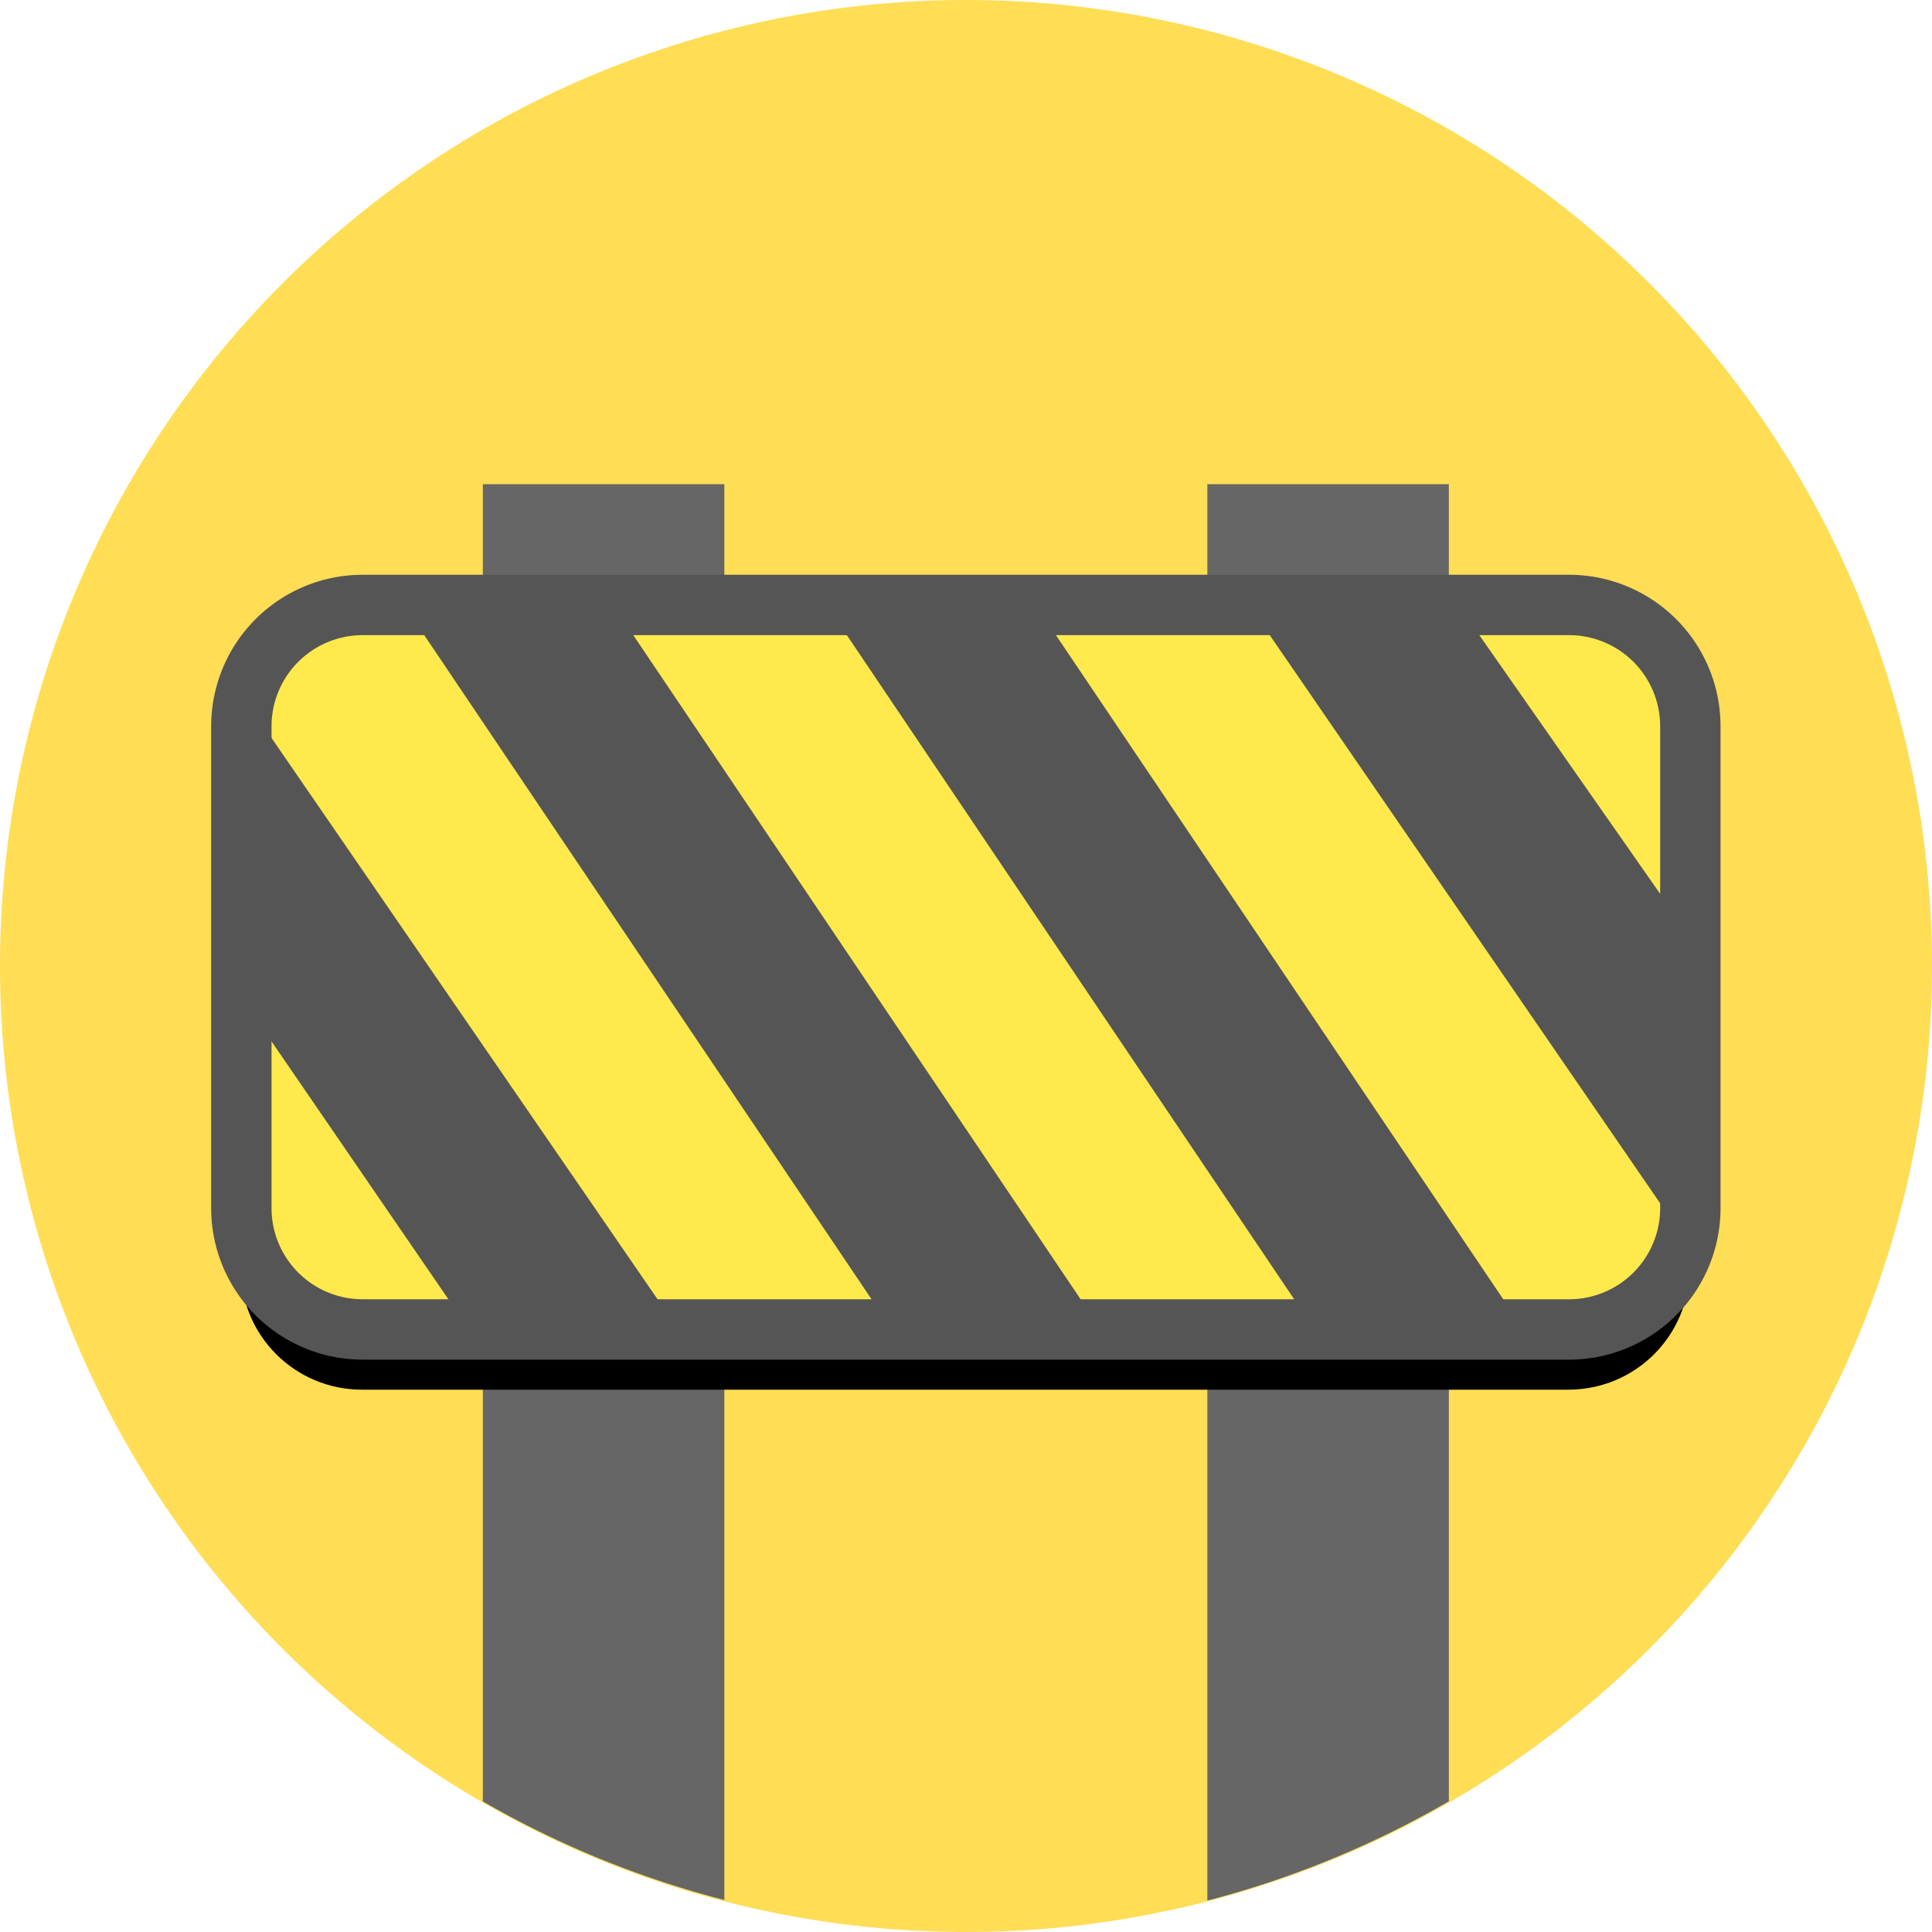 <?xml version="1.0" ?>
<svg xmlns="http://www.w3.org/2000/svg" width="128.0" height="128.0" viewBox="0 0 128.0 128.0">
  <path d="M64,64m-64,0a64,64 0,1 1,128 0a64,64 0,1 1,-128 0" fill="#ffdd55"/>
  <path d="m31.99,32.08v87.27a64,64 0,0 0,16 6.53V32.08Z" fill="#666"/>
  <path d="m79.99,32.08v93.84a64,64 0,0 0,16 -6.58V32.08Z" fill="#666"/>
  <path d="m23.99,44.08c-4.46,0 -8.04,3.59 -8.04,8.04v31.91c0,4.46 3.59,8.04 8.04,8.04h79.91c4.46,0 8.04,-3.59 8.04,-8.04V52.12c0,-4.46 -3.59,-8.04 -8.04,-8.04z" fill="#000"/>
  <path d="M24.04,40.08L103.95,40.08A8.04,8.04 0,0 1,111.99 48.12L111.99,80.04A8.04,8.04 0,0 1,103.95 88.08L24.04,88.08A8.04,8.04 0,0 1,15.99 80.04L15.99,48.12A8.04,8.04 0,0 1,24.04 40.08z" fill="#555"/>
  <path d="m23.99,40.08c-3.82,0 -6.99,2.65 -7.79,6.21L44.94,88.08L59.09,88.08l-32.33,-48zM40.61,40.08 L72.94,88.08L87.09,88.08l-32.33,-48zM68.61,40.08 L100.94,88.08h3.05c3.69,0 6.78,-2.48 7.71,-5.87L82.75,40.08ZM96.61,40.08 L111.99,62.08v-14c0,-4.43 -3.57,-8 -8,-8zM15.99,66.08v14c0,4.43 3.57,8 8,8h7.09z" fill="#ffe94c" stroke-width="4"/>
  <path d="M24.03,40.08L103.95,40.08A8.04,8.04 0,0 1,111.99 48.12L111.99,80.04A8.04,8.04 0,0 1,103.95 88.08L24.03,88.08A8.04,8.04 0,0 1,15.99 80.04L15.99,48.12A8.04,8.04 0,0 1,24.03 40.08z" fill="none" stroke-width="4" stroke="#555"/>
</svg>
